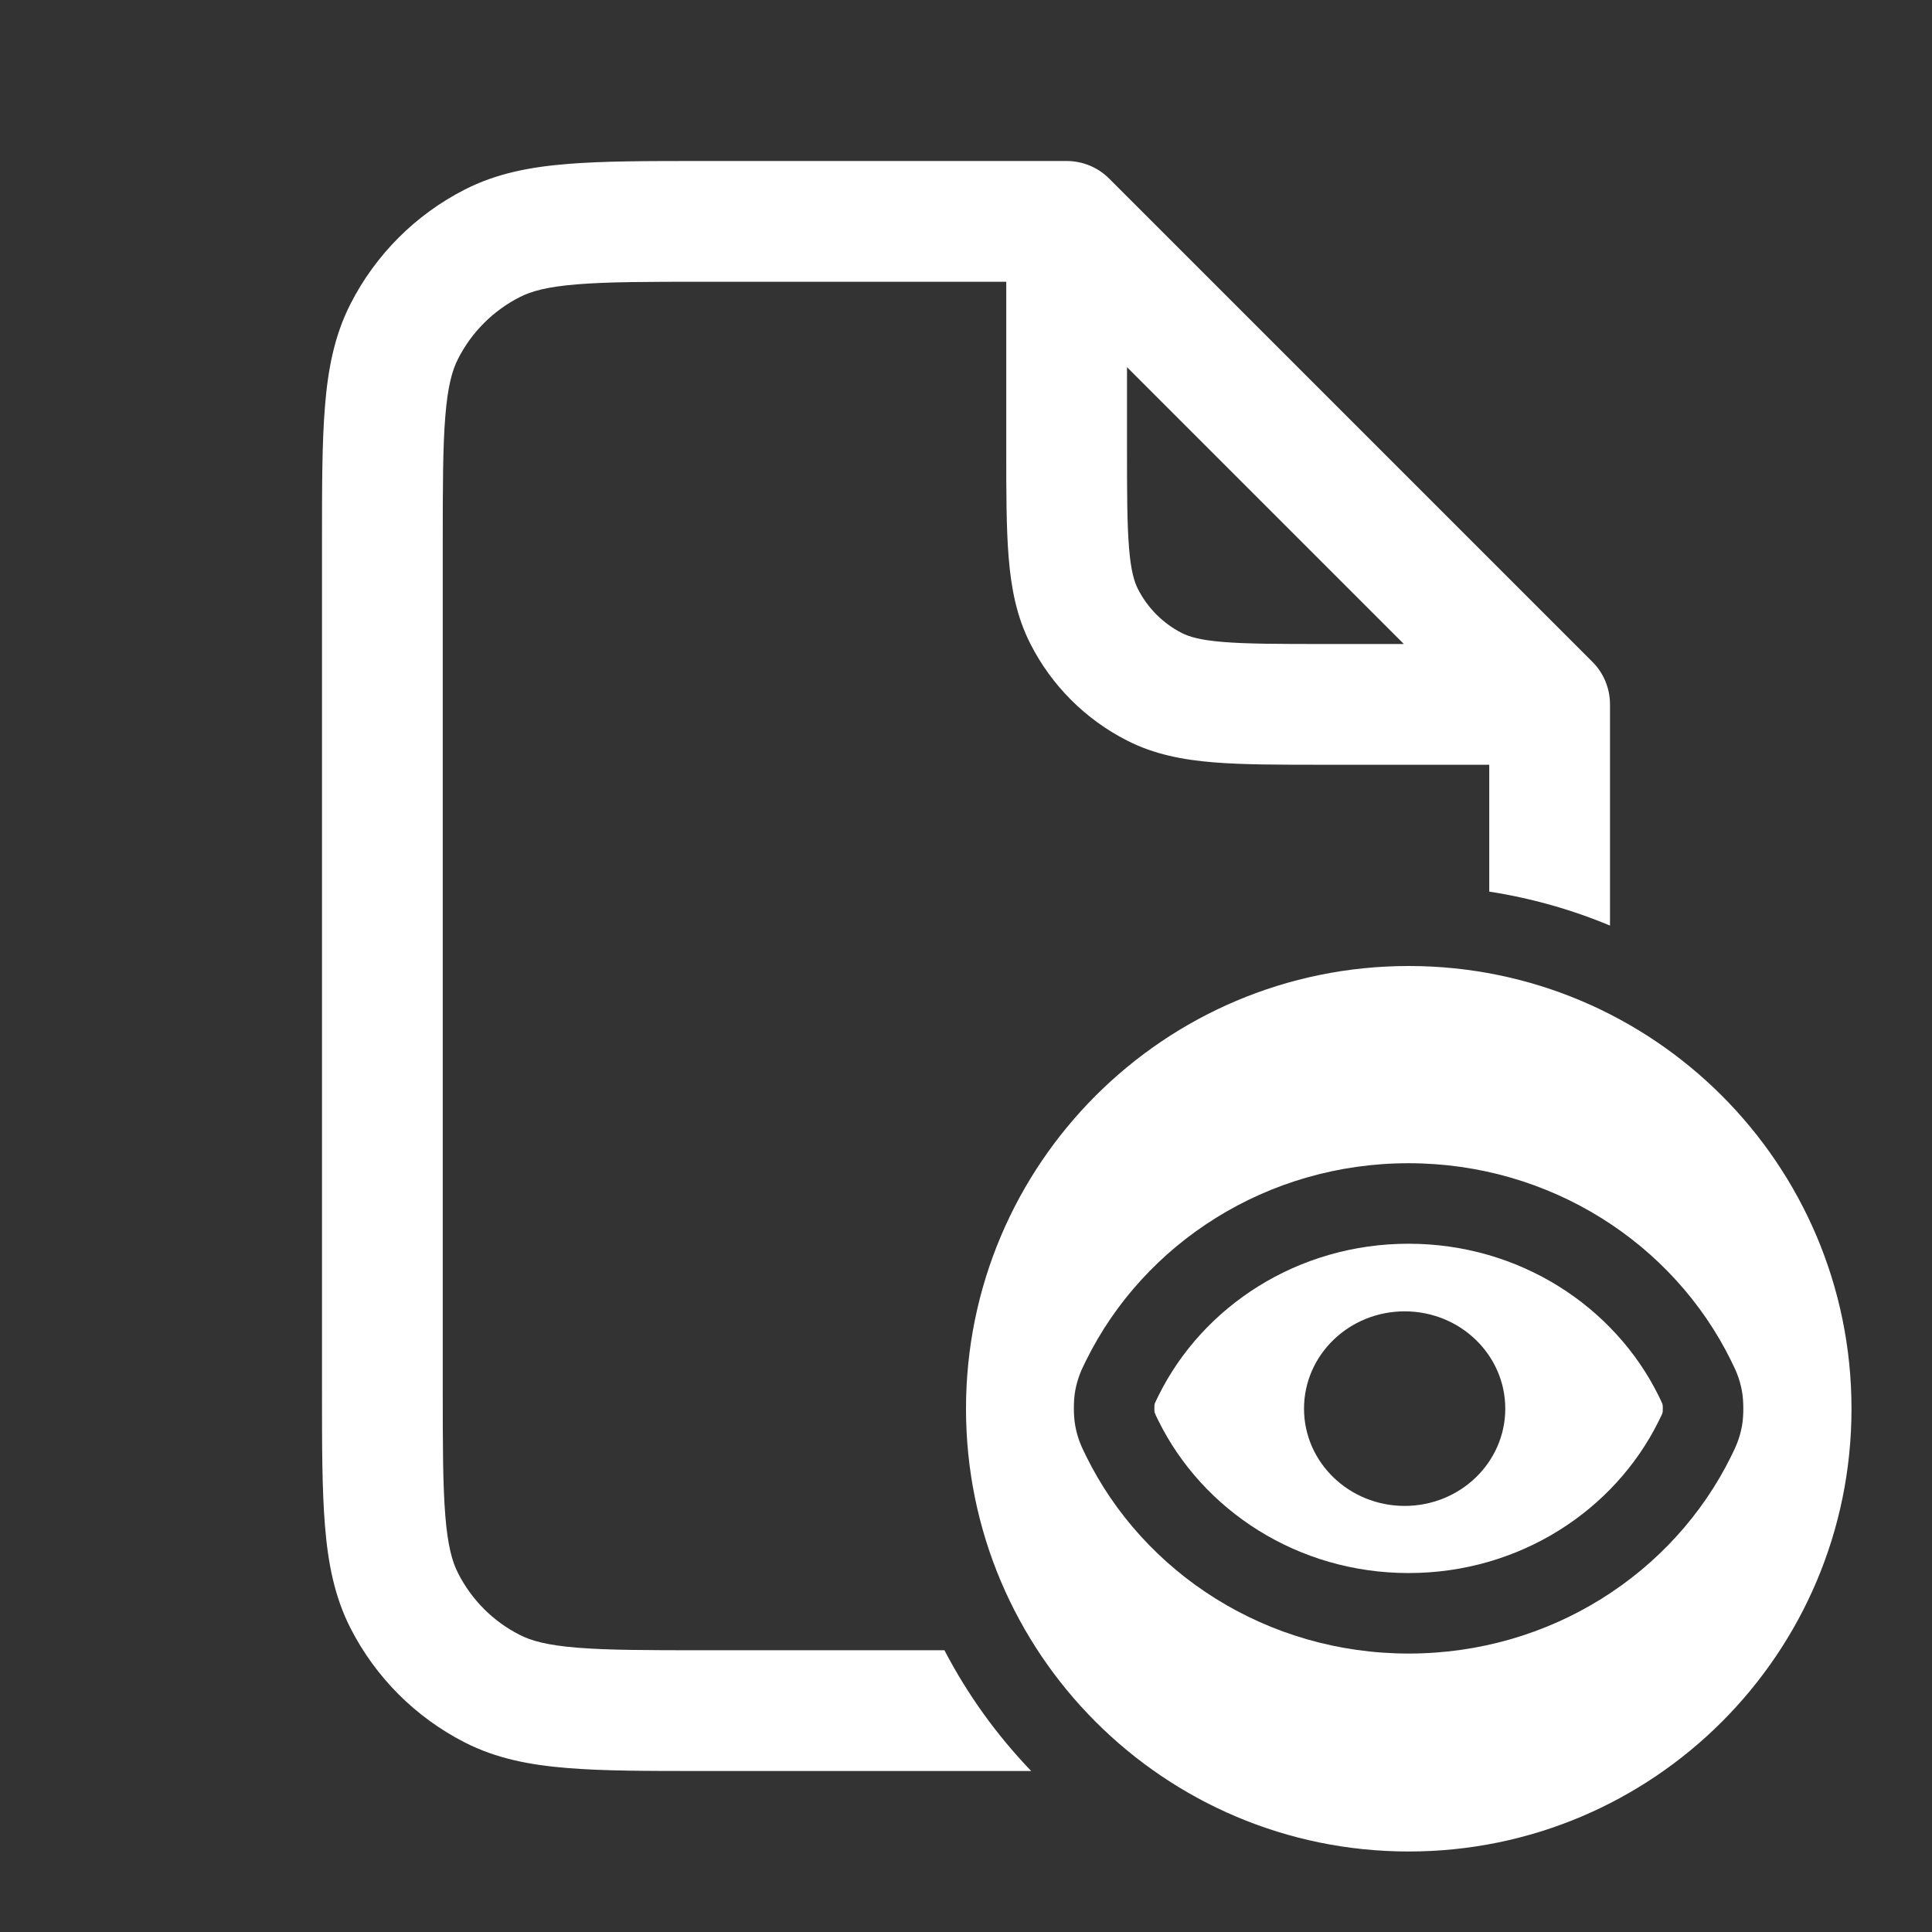 <svg width="24" height="24" viewBox="0 0 24 24" fill="none" xmlns="http://www.w3.org/2000/svg">
<rect x="0" y="0" width="24" height="24" fill="#333333" stroke="none"/>
<path fill-rule="evenodd" clip-rule="evenodd" d="M8.719 2C8.045 2 7.494 2 7.047 2.037C6.584 2.074 6.165 2.155 5.775 2.354C5.163 2.666 4.666 3.163 4.354 3.775C4.155 4.165 4.074 4.584 4.037 5.047C4 5.494 4 6.045 4 6.719V17.281C4 17.955 4 18.506 4.037 18.953C4.074 19.416 4.155 19.835 4.354 20.226C4.666 20.837 5.163 21.334 5.775 21.646C6.165 21.845 6.584 21.926 7.047 21.963C7.494 22 8.045 22 8.719 22H12.81C12.383 21.556 12.019 21.051 11.732 20.5H8.75C8.038 20.5 7.548 20.499 7.169 20.468C6.799 20.438 6.6 20.383 6.456 20.309C6.126 20.142 5.859 19.874 5.691 19.544C5.617 19.4 5.562 19.201 5.532 18.831C5.501 18.452 5.5 17.962 5.5 17.25V6.75C5.5 6.038 5.501 5.548 5.532 5.169C5.562 4.799 5.617 4.6 5.691 4.456C5.859 4.126 6.126 3.859 6.456 3.691C6.6 3.617 6.799 3.562 7.169 3.532C7.548 3.501 8.038 3.5 8.75 3.5H12.5V5.58C12.5 6.115 12.5 6.56 12.53 6.925C12.561 7.305 12.628 7.661 12.8 7.998C13.063 8.516 13.484 8.937 14.002 9.2C14.339 9.372 14.695 9.439 15.075 9.47C15.44 9.5 15.885 9.5 16.42 9.5H18.5V11.076C19.023 11.157 19.526 11.3 20 11.498V8.75C20 8.551 19.921 8.36 19.78 8.22L13.78 2.22C13.64 2.079 13.449 2 13.25 2H8.719ZM17.439 8L14 4.561V5.55C14 6.122 14.001 6.507 14.025 6.803C14.048 7.09 14.09 7.227 14.136 7.317C14.256 7.553 14.447 7.744 14.682 7.864C14.773 7.91 14.91 7.952 15.197 7.975C15.493 7.999 15.878 8 16.45 8H17.439Z" fill="white"/>
<path fill-rule="evenodd" clip-rule="evenodd" d="M17.497 15.45C16.12 15.45 14.939 16.228 14.39 17.34C14.377 17.367 14.368 17.384 14.361 17.4C14.354 17.415 14.35 17.423 14.348 17.428C14.346 17.433 14.344 17.438 14.341 17.452L14.341 17.457C14.34 17.467 14.34 17.479 14.34 17.493C14.34 17.507 14.34 17.52 14.341 17.529L14.341 17.535C14.344 17.549 14.346 17.554 14.348 17.558C14.35 17.564 14.354 17.572 14.36 17.587C14.368 17.602 14.376 17.62 14.389 17.646C14.938 18.761 16.12 19.541 17.499 19.541C18.876 19.541 20.057 18.763 20.606 17.651C20.619 17.625 20.628 17.607 20.635 17.591C20.642 17.577 20.646 17.568 20.648 17.563C20.65 17.558 20.652 17.553 20.654 17.54L20.655 17.534C20.655 17.524 20.656 17.512 20.656 17.498C20.656 17.484 20.656 17.471 20.655 17.462L20.654 17.456C20.652 17.442 20.65 17.438 20.648 17.433C20.646 17.427 20.642 17.419 20.635 17.404C20.628 17.389 20.619 17.371 20.607 17.345C20.058 16.23 18.876 15.45 17.497 15.45ZM18.699 17.499C18.699 18.166 18.14 18.707 17.449 18.707C16.759 18.707 16.199 18.166 16.199 17.499C16.199 16.831 16.759 16.29 17.449 16.29C18.14 16.29 18.699 16.831 18.699 17.499Z" fill="white"/>
<path fill-rule="evenodd" clip-rule="evenodd" d="M17.5 23C20.538 23 23 20.538 23 17.5C23 14.462 20.538 12 17.5 12C14.462 12 12 14.462 12 17.5C12 20.538 14.462 23 17.5 23ZM13.493 16.898C14.211 15.445 15.738 14.45 17.497 14.45C19.258 14.45 20.787 15.447 21.504 16.903L21.509 16.914C21.558 17.013 21.609 17.116 21.639 17.28C21.653 17.356 21.656 17.438 21.656 17.499C21.656 17.559 21.653 17.641 21.639 17.717C21.608 17.881 21.557 17.984 21.508 18.083L21.503 18.094C20.785 19.547 19.258 20.541 17.499 20.541C15.738 20.541 14.209 19.544 13.492 18.088L13.487 18.077C13.438 17.978 13.387 17.875 13.357 17.711C13.343 17.635 13.34 17.553 13.34 17.492C13.34 17.432 13.343 17.35 13.357 17.274C13.388 17.11 13.439 17.007 13.488 16.908L13.493 16.898Z" fill="white"/>
</svg>

